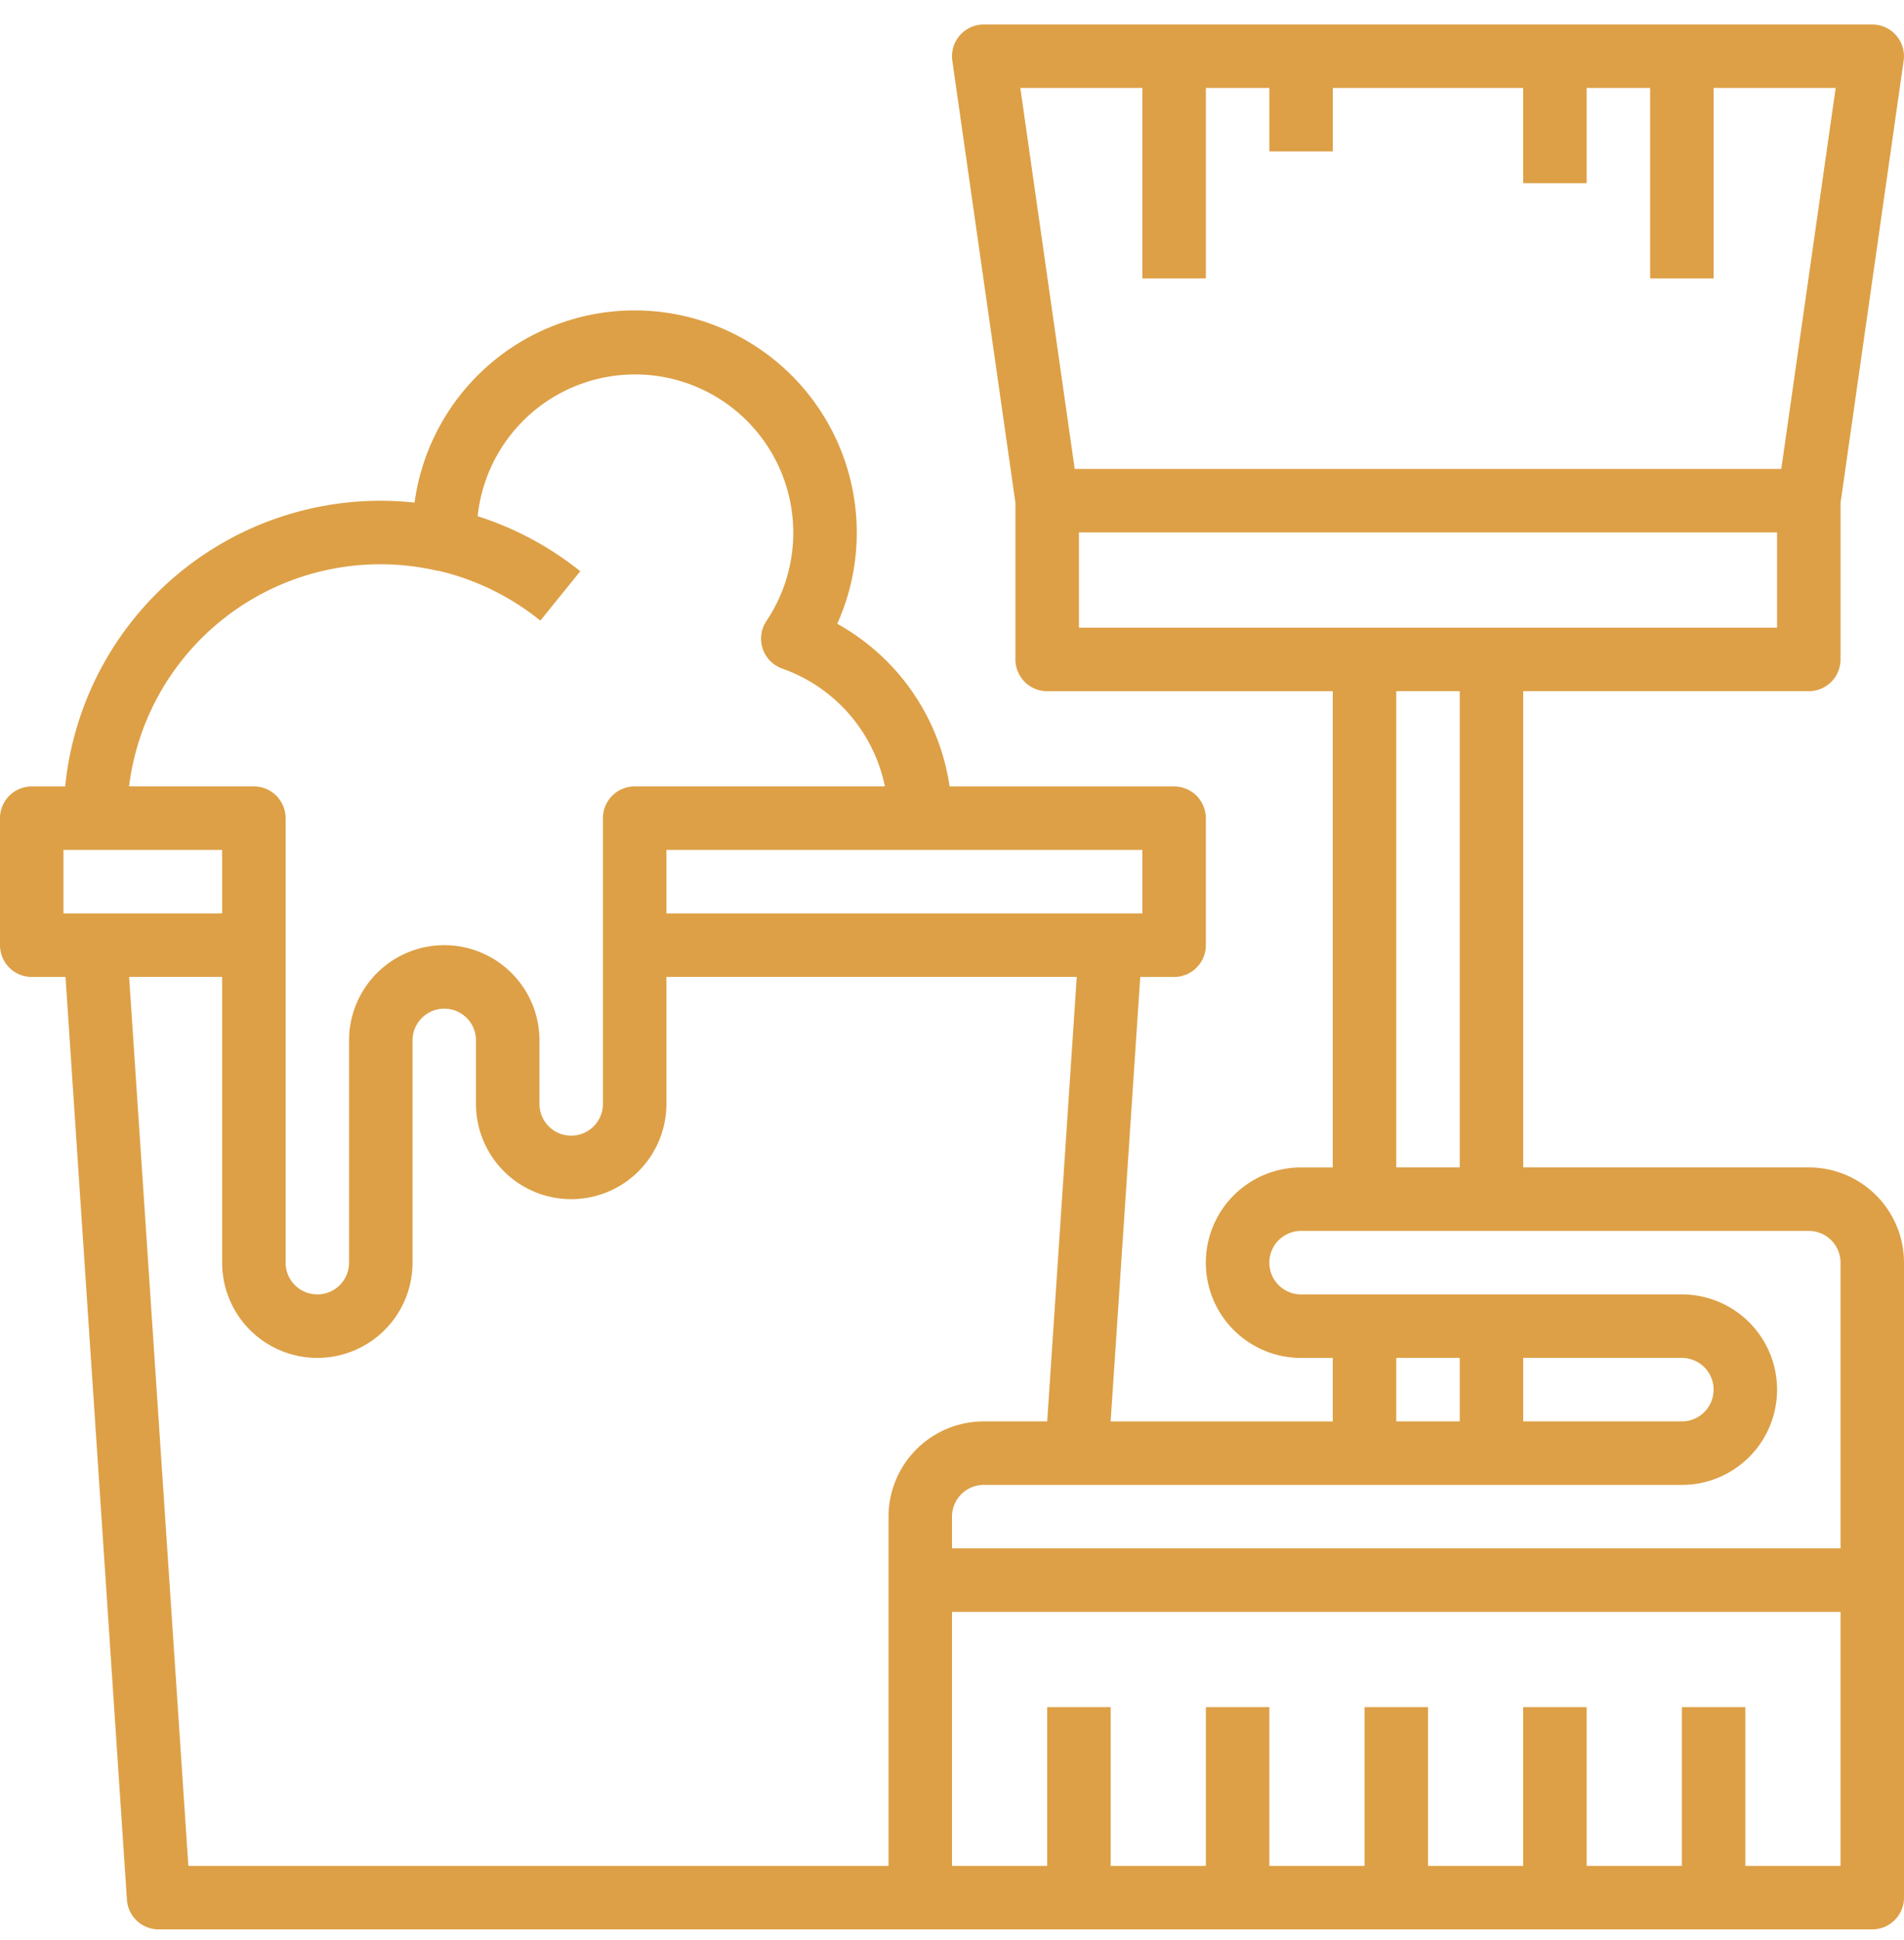 <svg width="54" height="55" fill="none" xmlns="http://www.w3.org/2000/svg"><path d="M51.3 33.093h-8.1v-13.5h8.1a.9.9 0 00.9-.9v-4.436L53.99 1.72A.9.9 0 0053.1.694H27.9a.9.9 0 00-.891 1.027l1.79 12.536v4.437a.9.9 0 00.9.9h8.1v13.5h-.9a2.7 2.7 0 000 5.4h.9v1.8h-6.3l.84-12.6h.96a.9.9 0 00.9-.9v-3.6a.9.9 0 00-.9-.9h-6.367a6.312 6.312 0 00-3.187-4.611 6.3 6.3 0 10-11.988-3.435 8.986 8.986 0 00-9.9 7.967l-.008.079H.9a.9.9 0 00-.9.9v3.6a.9.9 0 00.9.9h.958L3.6 53.853a.9.9 0 00.9.84h48.6a.9.9 0 00.9-.9v-18a2.7 2.7 0 00-2.7-2.7zm-22.362-30.6H32.4v5.4h1.8v-5.4H36v1.8h1.8v-1.8h5.4v2.7H45v-2.7h1.8v5.4h1.8v-5.4h3.462l-1.542 10.8H30.48l-1.542-10.8zm1.662 15.3v-2.7h19.8v2.7H30.6zm10.8 1.8v13.5h-1.8v-13.5h1.8zm-9 4.5v1.8H18.9v-1.8h13.5zM11.673 16.05c.248.031.493.075.736.13h.03a7.232 7.232 0 012.886 1.413l1.132-1.4a9.04 9.04 0 00-2.91-1.56 4.488 4.488 0 118.19 2.97.9.9 0 00.45 1.35 4.5 4.5 0 012.91 3.34H18a.9.9 0 00-.9.9v8.1a.9.9 0 01-1.8 0v-1.8a2.7 2.7 0 10-5.4 0v6.3a.9.9 0 01-1.8 0v-12.6a.9.9 0 00-.9-.9H3.66a7.183 7.183 0 018.013-6.243zM1.8 25.893v-1.8h4.5v1.8H1.8zm23.4 17.1v9.9H5.342l-1.68-25.2H6.3v8.1a2.7 2.7 0 105.4 0v-6.3a.9.9 0 111.8 0v1.8a2.7 2.7 0 005.4 0v-3.6h11.638l-.838 12.6h-1.8a2.7 2.7 0 00-2.7 2.7zm27 9.9h-2.7v-4.5h-1.8v4.5H45v-4.5h-1.8v4.5h-2.7v-4.5h-1.8v4.5H36v-4.5h-1.8v4.5h-2.7v-4.5h-1.8v4.5H27v-7.2h25.2v7.2zm0-9H27v-.9a.9.9 0 01.9-.9h19.8a2.7 2.7 0 100-5.4H36.9a.9.9 0 010-1.8h14.4a.9.9 0 01.9.9v8.1zm-12.6-3.6v-1.8h1.8v1.8h-1.8zm3.6 0v-1.8h4.5a.9.9 0 010 1.8h-4.5z" fill="#DDA046"/></svg>